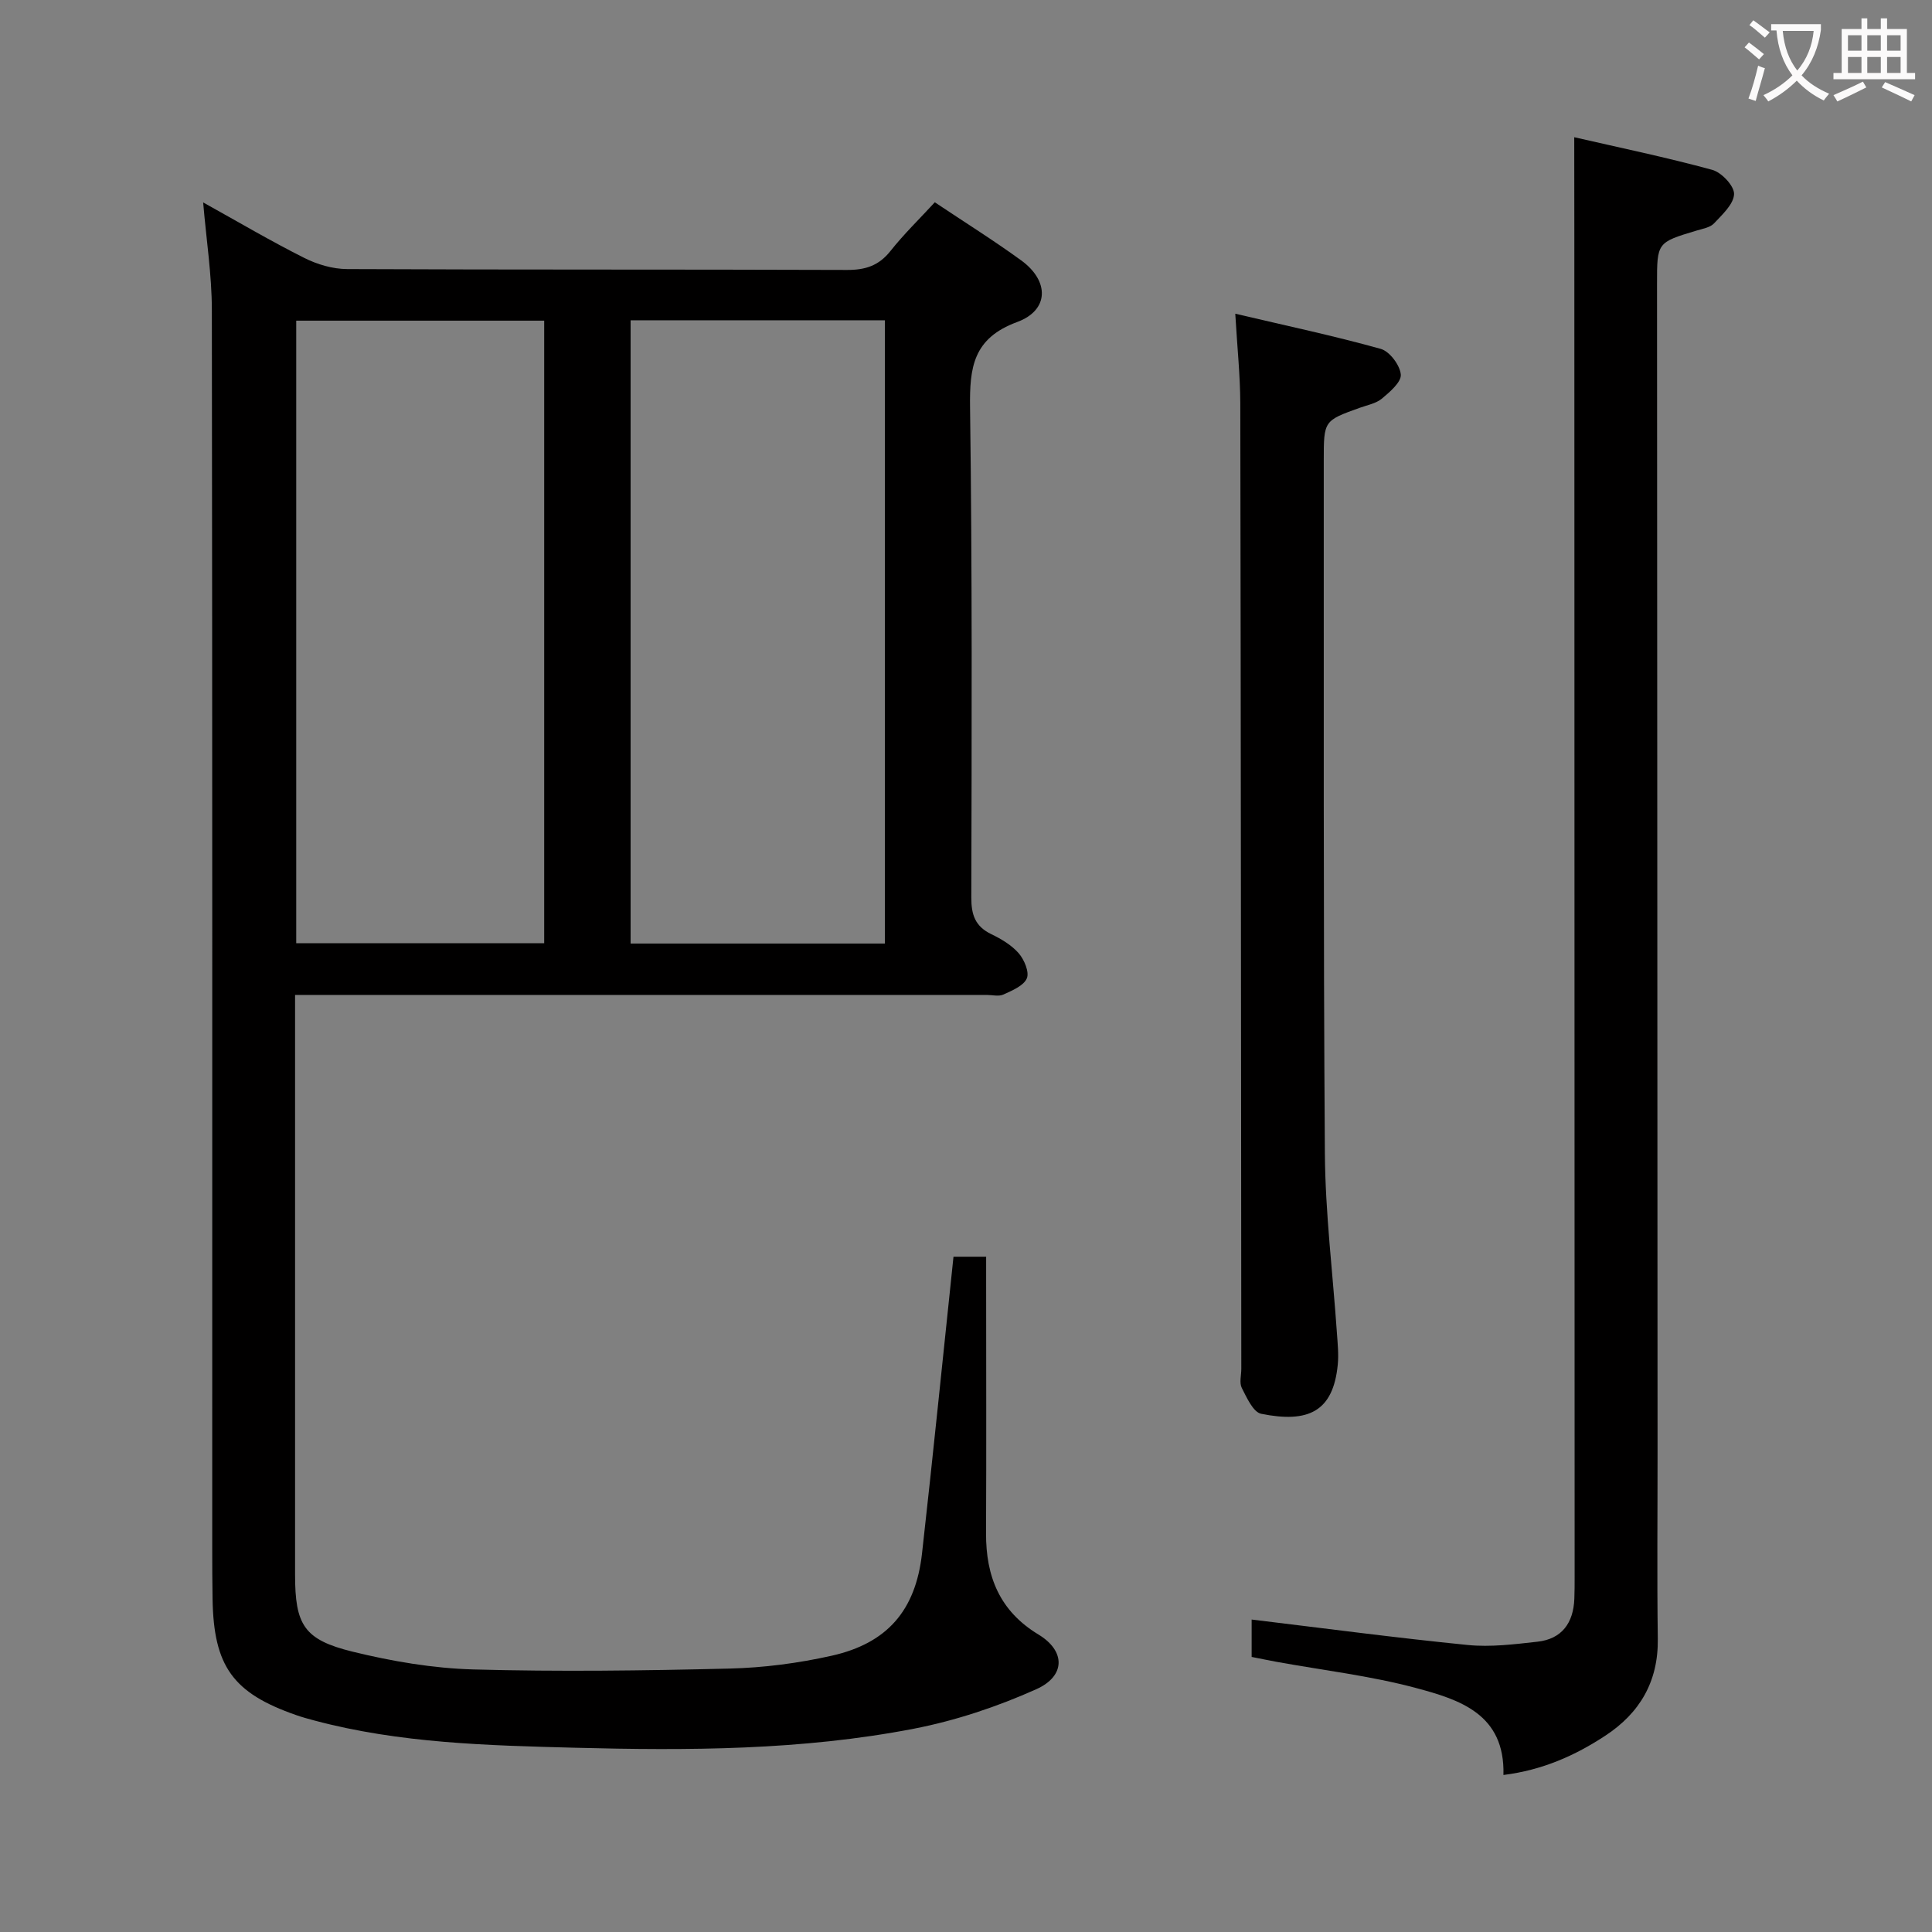 <svg enable-background="new 0 0 400 400" viewBox="0 0 400 400" xmlns="http://www.w3.org/2000/svg"><rect x="0" y="0" width="400" height="400" fill="#808080" stroke="none"/><g fill="#010000"><path d="m197.41 260.19h6.76v5.25c0 17.33.06 34.66-.02 51.99-.04 8.94 2.8 16.11 10.85 20.98 5.6 3.38 5.68 8.58-.46 11.33-8.08 3.62-16.7 6.5-25.38 8.18-23.15 4.47-46.69 4.54-70.13 3.93-18.06-.47-36.24-.92-53.91-5.63-1.28-.34-2.56-.69-3.81-1.13-13.09-4.56-17.07-10.09-17.3-24.02-.06-3.5-.07-7-.07-10.5 0-85.49.04-170.97-.08-256.46-.01-7.22-1.14-14.43-1.8-22.2 7.25 4.02 13.96 7.99 20.92 11.48 2.69 1.36 5.92 2.31 8.91 2.32 34.49.16 68.99.05 103.48.18 3.8.01 6.57-.88 8.98-3.91 2.78-3.51 6.01-6.64 9.19-10.1 6.05 4.05 12.12 7.84 17.9 12.04 5.83 4.24 5.81 10.3-.85 12.75-9.12 3.36-9.86 9.38-9.75 17.67.46 33.82.34 67.65.26 101.48-.01 3.58.8 5.97 4.12 7.58 2.08 1 4.22 2.27 5.7 3.97 1.15 1.33 2.23 3.91 1.67 5.2-.67 1.54-3.04 2.51-4.85 3.34-.96.44-2.3.08-3.46.08-45.49 0-90.99 0-136.48 0-1.99 0-3.97 0-6.71 0v5.01c0 38.33-.01 76.66 0 114.98 0 10.43 1.81 13.5 11.91 15.98 8.17 2 16.65 3.45 25.03 3.68 17.65.49 35.32.25 52.98-.18 7.09-.17 14.26-1.11 21.18-2.66 11.54-2.59 17.37-9.4 18.7-21.14 2.28-20.28 4.32-40.6 6.52-61.47zm-14.2-64.84c0-43.38 0-86.22 0-129.04-17.79 0-35.19 0-52.65 0v129.04zm-70.54-.06c0-43.32 0-86.06 0-128.9-17.29 0-34.32 0-51.34 0v128.9z"/><path d="m325.93 28.41c9.36 2.15 19.05 4.16 28.58 6.76 1.93.53 4.56 3.33 4.51 5.01-.07 2.08-2.43 4.23-4.13 6.05-.82.88-2.37 1.13-3.64 1.51-8.18 2.46-8.19 2.45-8.18 11.09.04 80.5.07 161 .11 241.49.01 12.99-.13 25.99.05 38.98.12 8.84-3.71 15.36-10.89 20.07-6.26 4.11-12.99 7.11-21.07 8.12.35-12.66-9.13-15.61-18.15-18.02-9.42-2.52-19.21-3.66-28.84-5.41-1.63-.3-3.25-.64-5.14-1.01 0-2.67 0-5.24 0-7.74 15.1 1.82 29.91 3.79 44.76 5.27 4.73.47 9.63-.15 14.4-.68 5.09-.56 7.46-3.91 7.65-8.89.06-1.5.06-3 .06-4.5-.02-92.33-.04-184.66-.06-276.99-.02-6.78-.02-13.54-.02-21.11z"/><path d="m255.75 64.95c10.62 2.5 20.45 4.58 30.11 7.28 1.84.51 3.98 3.36 4.16 5.3.15 1.55-2.25 3.61-3.9 4.99-1.21 1.01-3.01 1.34-4.57 1.9-7.47 2.68-7.48 2.67-7.48 10.91.03 47.81-.1 95.63.23 143.44.09 12.44 1.65 24.87 2.5 37.3.15 2.15.38 4.34.17 6.47-.95 9.71-6.08 12.14-15.85 10.17-1.66-.33-2.99-3.34-4.02-5.35-.54-1.06-.1-2.62-.1-3.95-.06-66.64-.09-133.28-.21-199.91-.02-5.76-.63-11.52-1.04-18.55z"/></g><path d="m362.1 8.8c1.1.8 2.1 1.6 3.1 2.4l-1 1.1c-1.3-1.1-2.3-2-3-2.5zm1.9 4.8c.5.2.9.4 1.4.5-.6 2.3-1.3 4.5-1.9 6.8l-1.5-.5c.8-2.1 1.4-4.3 2-6.8zm-1-9.4c1.3.9 2.4 1.8 3.4 2.5l-1 1.1c-1.4-1.2-2.4-2.1-3.2-2.6zm3.7 2.2v-1.4h10.3v1.2c-.5 3.6-1.8 6.8-4 9.4 1.5 1.6 3.4 2.8 5.7 3.8-.3.4-.7.8-1.1 1.4-2.3-1.1-4.1-2.5-5.6-4.1-1.6 1.6-3.6 3.1-5.9 4.3-.3-.5-.7-.9-1-1.3 2.4-1.1 4.4-2.5 6-4.1-1.9-2.5-3-5.6-3.3-9.3h-1.1zm8.8 0h-6.4c.3 3.3 1.3 6 3 8.2 2-2.3 3.1-5.1 3.4-8.2z" fill="#fbfafa"/><path d="m385.3 3.8h1.3v2.2h2.8v-2.2h1.3v2.2h4.1v9.1h1.7v1.3h-16.9v-1.3h1.7v-9.1h4.1v-2.2zm.4 13.1.7 1.2c-1.8.9-3.8 1.9-6 2.9-.2-.4-.5-.8-.8-1.3 2.3-1 4.3-1.9 6.1-2.8zm-3.1-6.4h2.8v-3.2h-2.8zm0 4.6h2.8v-3.3h-2.8zm4-4.6h2.8v-3.2h-2.8zm0 4.6h2.8v-3.3h-2.8zm3.7 1.9c2.1.9 4.1 1.8 6.1 2.7l-.7 1.3c-2.2-1.1-4.2-2-6.1-2.9zm3.2-9.7h-2.8v3.2h2.8zm-2.8 7.8h2.8v-3.3h-2.8z" fill="#fbfafa"/></svg>